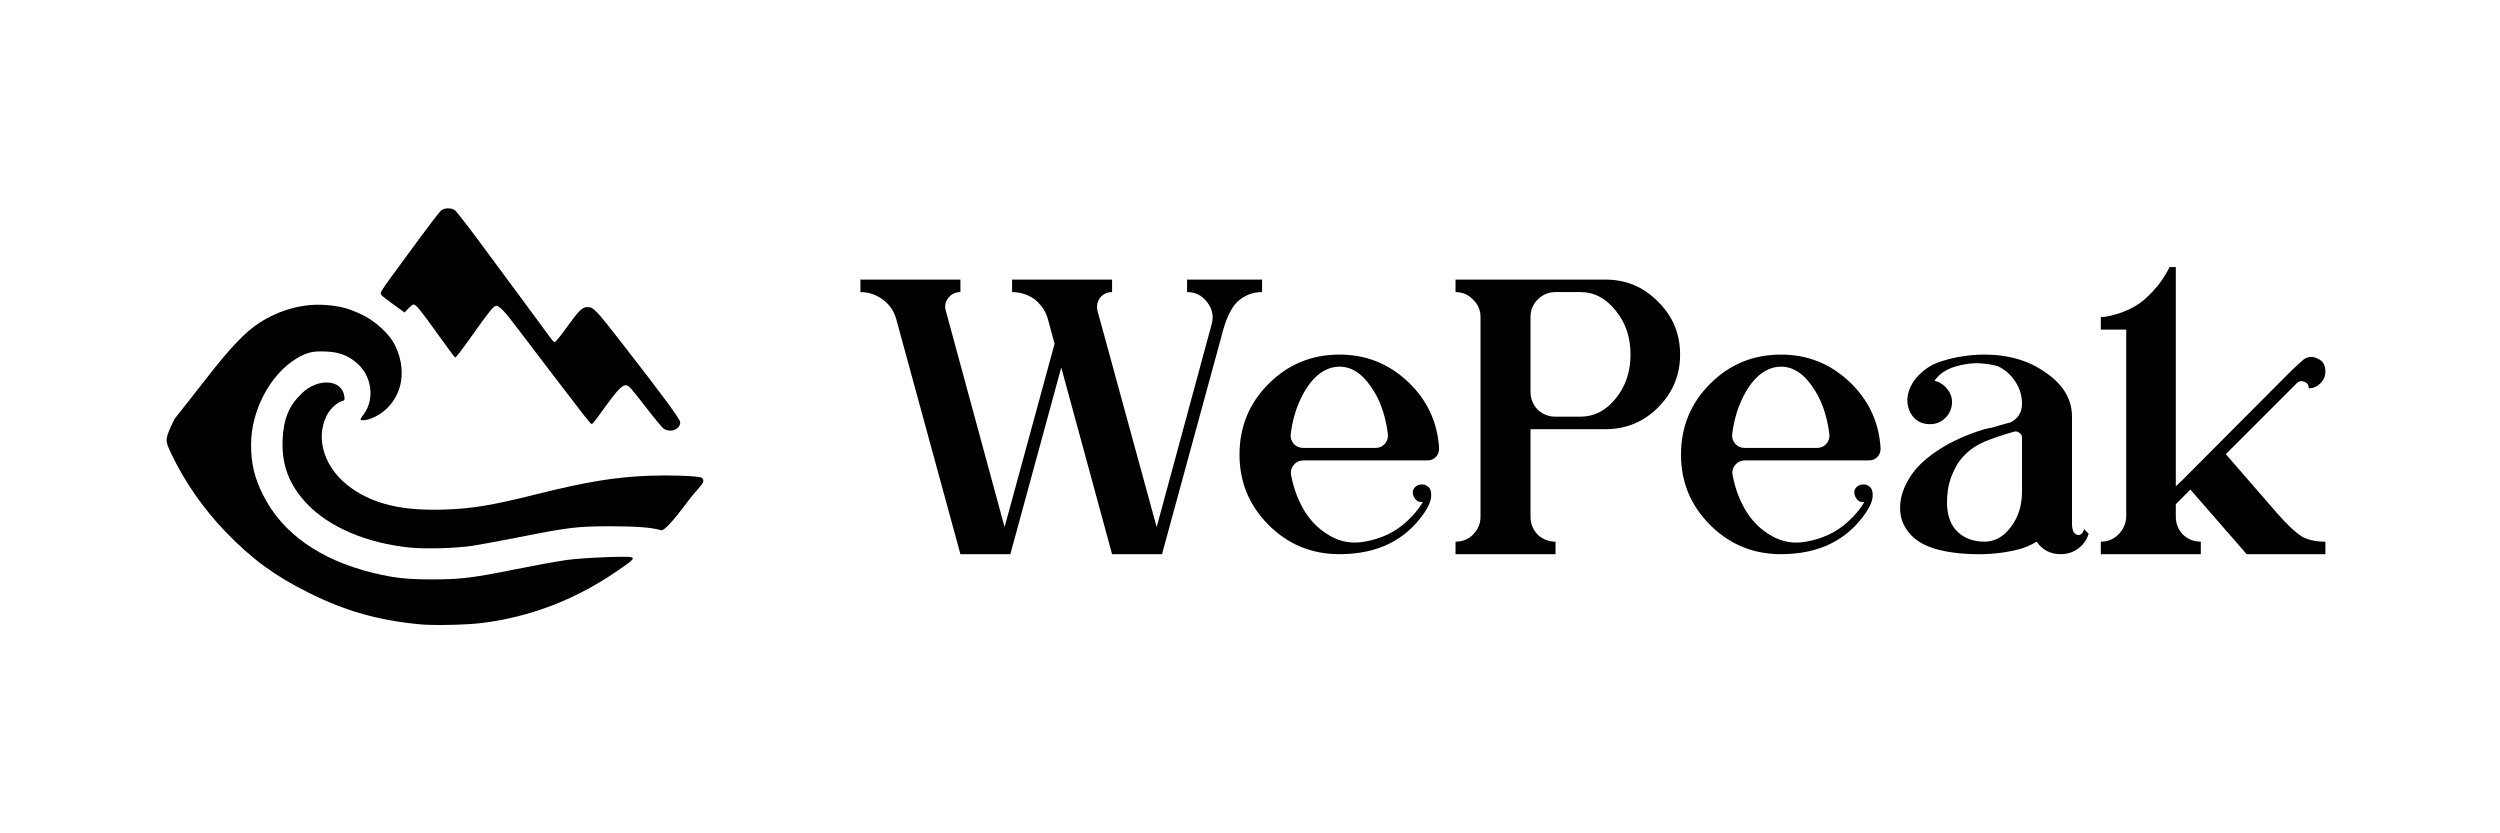 <svg width="600" height="200" viewBox="0 0 600 200" fill="none" xmlns="http://www.w3.org/2000/svg">
<path d="M296.9 67.1H302.9V70.1C300.633 70.1 298.667 70.867 297 72.4C295.4 73.933 294.1 76.767 293.1 80.9L279.1 132.2L278.9 133H266.9L254.7 88.2L242.7 132.2L242.5 133H230.5L215.1 76.6C214.767 75.333 214.167 74.2 213.3 73.2C212.433 72.2 211.4 71.433 210.2 70.9C209.067 70.367 207.833 70.1 206.5 70.1V67.1H230.5V70.1C229.3 70.1 228.333 70.567 227.6 71.5C226.867 72.433 226.667 73.467 227 74.6L241.1 126.5L253.1 82.5L251.5 76.6C251.167 75.333 250.567 74.2 249.7 73.2C248.9 72.2 247.9 71.433 246.7 70.9C245.5 70.367 244.233 70.1 242.9 70.1V67.1H266.9V70.1C265.7 70.1 264.733 70.567 264 71.5C263.333 72.433 263.133 73.467 263.4 74.6L277.6 126.5L290.8 77.8C291.333 75.867 290.967 74.1 289.7 72.5C288.5 70.9 286.9 70.1 284.9 70.1V67.1H296.9ZM321.481 85.1C327.815 85.1 333.281 87.267 337.881 91.6C342.481 95.933 344.981 101.233 345.381 107.5V107.7C345.381 108.5 345.115 109.167 344.581 109.7C344.048 110.233 343.381 110.5 342.581 110.5H312.881C311.881 110.5 311.081 110.867 310.481 111.6C309.881 112.333 309.681 113.167 309.881 114.1C310.481 117.3 311.581 120.2 313.181 122.8C314.781 125.333 316.848 127.3 319.381 128.7C321.915 130.1 324.615 130.533 327.481 130C329.415 129.667 331.248 129.1 332.981 128.3C334.781 127.433 336.381 126.333 337.781 125C339.248 123.667 340.481 122.167 341.481 120.5C341.148 120.5 340.815 120.467 340.481 120.4C340.148 120.267 339.881 120.067 339.681 119.8C339.481 119.533 339.315 119.233 339.181 118.9C338.848 117.767 339.248 116.933 340.381 116.4C341.248 116.133 341.981 116.233 342.581 116.7C343.248 117.1 343.548 117.9 343.481 119.1C343.415 120.233 342.881 121.533 341.881 123C337.348 129.667 330.548 133 321.481 133C314.815 133 309.148 130.667 304.481 126C299.815 121.333 297.481 115.7 297.481 109.1C297.481 102.433 299.815 96.767 304.481 92.1C309.148 87.433 314.815 85.1 321.481 85.1ZM330.181 107.5C331.048 107.5 331.781 107.167 332.381 106.5C332.981 105.767 333.215 104.967 333.081 104.1C332.481 99.433 331.081 95.6 328.881 92.6C326.748 89.533 324.281 88 321.481 88C319.615 88 317.848 88.7 316.181 90.1C314.581 91.5 313.215 93.433 312.081 95.9C310.948 98.3 310.181 101.033 309.781 104.1C309.648 104.967 309.881 105.767 310.481 106.5C311.081 107.167 311.848 107.5 312.781 107.5H330.181ZM385.325 67.1C390.258 67.1 394.458 68.867 397.925 72.4C401.458 75.867 403.225 80.1 403.225 85.1C403.225 90.033 401.458 94.267 397.925 97.8C394.458 101.267 390.258 103 385.325 103H367.325V124C367.325 125.667 367.892 127.1 369.025 128.3C370.225 129.433 371.658 130 373.325 130V133H349.325V130C350.992 130 352.392 129.433 353.525 128.3C354.725 127.1 355.325 125.667 355.325 124V76.1C355.325 74.433 354.725 73.033 353.525 71.9C352.392 70.7 350.992 70.1 349.325 70.1V67.1H385.325ZM379.325 100C382.592 100 385.392 98.567 387.725 95.7C390.125 92.767 391.325 89.233 391.325 85.1C391.325 80.9 390.125 77.367 387.725 74.5C385.392 71.567 382.592 70.1 379.325 70.1H373.325C371.658 70.1 370.225 70.7 369.025 71.9C367.892 73.033 367.325 74.433 367.325 76.1V94C367.325 95.667 367.892 97.1 369.025 98.3C370.225 99.433 371.658 100 373.325 100H379.325ZM427.438 85.1C433.772 85.1 439.238 87.267 443.838 91.6C448.438 95.933 450.938 101.233 451.338 107.5V107.7C451.338 108.5 451.072 109.167 450.538 109.7C450.005 110.233 449.338 110.5 448.538 110.5H418.838C417.838 110.5 417.038 110.867 416.438 111.6C415.838 112.333 415.638 113.167 415.838 114.1C416.438 117.3 417.538 120.2 419.138 122.8C420.738 125.333 422.805 127.3 425.338 128.7C427.872 130.1 430.572 130.533 433.438 130C435.372 129.667 437.205 129.1 438.938 128.3C440.738 127.433 442.338 126.333 443.738 125C445.205 123.667 446.438 122.167 447.438 120.5C447.105 120.5 446.772 120.467 446.438 120.4C446.105 120.267 445.838 120.067 445.638 119.8C445.438 119.533 445.272 119.233 445.138 118.9C444.805 117.767 445.205 116.933 446.338 116.4C447.205 116.133 447.938 116.233 448.538 116.7C449.205 117.1 449.505 117.9 449.438 119.1C449.372 120.233 448.838 121.533 447.838 123C443.305 129.667 436.505 133 427.438 133C420.772 133 415.105 130.667 410.438 126C405.772 121.333 403.438 115.7 403.438 109.1C403.438 102.433 405.772 96.767 410.438 92.1C415.105 87.433 420.772 85.1 427.438 85.1ZM436.138 107.5C437.005 107.5 437.738 107.167 438.338 106.5C438.938 105.767 439.172 104.967 439.038 104.1C438.438 99.433 437.038 95.6 434.838 92.6C432.705 89.533 430.238 88 427.438 88C425.572 88 423.805 88.7 422.138 90.1C420.538 91.5 419.172 93.433 418.038 95.9C416.905 98.3 416.138 101.033 415.738 104.1C415.605 104.967 415.838 105.767 416.438 106.5C417.038 107.167 417.805 107.5 418.738 107.5H436.138ZM500.182 127L501.282 128.1C500.615 130.167 499.282 131.633 497.282 132.5C496.415 132.833 495.515 133 494.582 133C492.115 133 490.182 132 488.782 130C487.382 130.867 485.882 131.5 484.282 131.9C480.015 132.967 475.382 133.267 470.382 132.8C465.382 132.333 461.749 131.133 459.482 129.2C458.082 128 457.082 126.567 456.482 124.9C455.949 123.233 455.882 121.4 456.282 119.4C456.749 117.4 457.682 115.433 459.082 113.5C460.549 111.5 462.749 109.567 465.682 107.7C468.615 105.833 472.149 104.267 476.282 103C476.882 102.867 477.515 102.733 478.182 102.6C478.849 102.4 479.415 102.233 479.882 102.1C480.349 101.967 480.815 101.833 481.282 101.7C481.749 101.567 482.149 101.467 482.482 101.4C484.349 100.467 485.282 98.967 485.282 96.9C485.282 94.967 484.749 93.2 483.682 91.6C482.615 89.933 481.215 88.7 479.482 87.9C478.482 87.567 477.082 87.333 475.282 87.2C473.482 87.067 471.449 87.333 469.182 88C466.982 88.667 465.349 89.8 464.282 91.4C465.482 91.667 466.482 92.3 467.282 93.3C468.082 94.233 468.482 95.3 468.482 96.5C468.482 97.967 467.949 99.233 466.882 100.3C465.882 101.3 464.649 101.8 463.182 101.8C461.115 101.8 459.582 100.933 458.582 99.2C457.649 97.467 457.515 95.633 458.182 93.7C458.782 92.033 459.782 90.6 461.182 89.4C462.582 88.133 464.182 87.233 465.982 86.7C467.849 86.1 469.582 85.7 471.182 85.5C472.849 85.233 474.549 85.1 476.282 85.1C482.082 85.1 487.015 86.567 491.082 89.5C495.215 92.367 497.282 95.867 497.282 100V125.9C497.282 126.567 497.415 127.167 497.682 127.7C498.015 128.167 498.382 128.4 498.782 128.4C499.449 128.4 499.915 127.933 500.182 127ZM485.282 118V105C485.282 104.533 485.082 104.167 484.682 103.9C484.282 103.567 483.849 103.467 483.382 103.6C480.582 104.4 478.215 105.2 476.282 106C474.882 106.6 473.615 107.367 472.482 108.3C471.415 109.233 470.549 110.2 469.882 111.2C469.282 112.2 468.749 113.3 468.282 114.5C467.882 115.633 467.615 116.7 467.482 117.7C467.349 118.633 467.282 119.567 467.282 120.5C467.282 123.633 468.115 126 469.782 127.6C471.449 129.2 473.615 130 476.282 130C478.749 130 480.849 128.833 482.582 126.5C484.382 124.167 485.282 121.333 485.282 118ZM558.094 89.1C558.094 89.7 557.994 90.233 557.794 90.7C557.594 91.167 557.294 91.6 556.894 92C556.56 92.333 556.127 92.633 555.594 92.9C555.127 93.1 554.627 93.2 554.094 93.2V93.1C554.094 92.367 553.727 91.867 552.994 91.6C552.327 91.333 551.727 91.467 551.194 92L534.194 109L546.794 123.5C548.927 125.9 550.727 127.6 552.194 128.6C553.66 129.533 555.627 130 558.094 130V133H539.194L536.594 130L525.694 117.5L522.194 121V124C522.194 125.667 522.76 127.1 523.894 128.3C525.094 129.433 526.527 130 528.194 130V133H504.194V130C505.86 130 507.26 129.433 508.394 128.3C509.594 127.1 510.227 125.667 510.294 124V79.1H504.194V76.1C504.46 76.1 504.86 76.067 505.394 76C505.927 75.933 506.894 75.7 508.294 75.3C509.76 74.833 511.127 74.233 512.394 73.5C513.727 72.767 515.16 71.567 516.694 69.9C518.294 68.233 519.627 66.3 520.694 64.1H522.194V116.7L523.694 115.3L549.994 88.9L552.494 86.6C553.56 85.6 554.76 85.4 556.094 86C557.427 86.533 558.094 87.567 558.094 89.1Z" fill="black"/>
<path d="M74.145 142.288C82.926 146.665 90.861 148.911 100.831 149.842C104.163 150.153 111.877 149.985 115.656 149.519C127.071 148.111 137.801 144.032 147.647 137.359C151.837 134.519 152.349 134.046 151.557 133.743C150.683 133.407 139.953 133.856 136.041 134.392C134.034 134.667 128.627 135.647 124.024 136.571C113.338 138.715 110.667 139.043 103.796 139.059C97.825 139.073 94.485 138.706 89.535 137.492C76.728 134.35 67.703 127.954 63.127 118.777C61.046 114.603 60.263 111.306 60.259 106.694C60.251 98.556 64.827 89.873 71.131 86.066C73.624 84.56 75.004 84.229 78.226 84.363C81.463 84.498 83.677 85.352 85.833 87.3C89.235 90.374 89.931 95.765 87.38 99.286C86.29 100.79 86.282 100.854 87.176 100.856C88.625 100.859 91.003 99.721 92.61 98.255C96.763 94.466 97.585 88.37 94.71 82.679C93.435 80.155 90.158 77.129 87.055 75.609C83.754 73.993 81.473 73.397 77.723 73.172C72.56 72.862 66.947 74.43 62.22 77.502C58.809 79.719 55.258 83.448 49.494 90.867C46.76 94.386 43.344 98.728 41.902 100.516C39.498 105.516 39.508 105.536 41.176 109.038L41.196 109.081C44.341 115.681 48.901 122.215 54.161 127.657C60.517 134.231 65.928 138.192 74.145 142.288Z" fill="black"/>
<path d="M73.696 120.937C79.014 126.529 88.029 130.362 98.334 131.412C102.137 131.8 109.47 131.588 113.471 130.976C115.188 130.713 120.104 129.805 124.395 128.957C136.647 126.537 138.446 126.32 146.399 126.306C152.637 126.295 156.474 126.592 158.631 127.253C159.329 127.467 161.399 125.258 164.883 120.582C167.866 116.578 169.576 115.812 168.467 114.704C167.932 114.169 159.995 114.004 155.918 114.169C147.446 114.512 140.857 115.597 128.453 118.692C117.865 121.334 113.122 122.108 106.293 122.306C96.566 122.588 89.858 121.023 84.408 117.202C77.994 112.705 75.528 105.497 78.421 99.704C79.189 98.168 80.876 96.578 82.06 96.276C82.705 96.112 82.774 95.953 82.62 95C81.965 90.966 76.196 90.683 72.322 94.496C69.303 97.466 68.044 100.56 67.828 105.536C67.564 111.584 69.412 116.433 73.696 120.937Z" fill="black"/>
<path d="M155.185 97.956C157.057 100.396 158.897 102.608 159.274 102.872C160.838 103.968 163.253 103.052 163.253 101.363C163.253 100.621 159.48 95.494 149.208 82.277C143.051 74.355 142.426 73.701 141.01 73.701C139.719 73.701 138.978 74.443 135.631 79.085C134.429 80.752 133.306 82.115 133.134 82.115C132.963 82.115 132.405 81.521 131.894 80.795C131.384 80.069 128.776 76.526 126.099 72.921C123.422 69.316 118.67 62.893 115.539 58.647C112.408 54.402 109.543 50.715 109.171 50.454C108.265 49.82 106.671 49.855 105.855 50.527C105.49 50.827 103.262 53.705 100.904 56.922C98.546 60.138 95.373 64.46 93.853 66.525C91.517 69.697 91.15 70.353 91.485 70.758C91.704 71.021 93.056 72.083 94.49 73.119L97.099 75.002L97.998 74.039C98.492 73.51 99.035 73.077 99.205 73.077C99.844 73.077 100.879 74.329 104.88 79.943C107.143 83.119 109.11 85.76 109.251 85.811C109.393 85.863 111.172 83.546 113.206 80.662C117.283 74.884 118.49 73.389 119.079 73.389C119.872 73.389 121.168 74.759 124.189 78.789C125.887 81.055 129.707 86.069 132.676 89.931C135.646 93.793 138.906 98.042 139.922 99.372C140.937 100.703 141.877 101.791 142.01 101.791C142.143 101.791 142.869 100.931 143.623 99.879C148.953 92.448 149.759 91.706 151.145 92.949C151.495 93.263 153.313 95.516 155.185 97.956Z" fill="black"/>
</svg>
